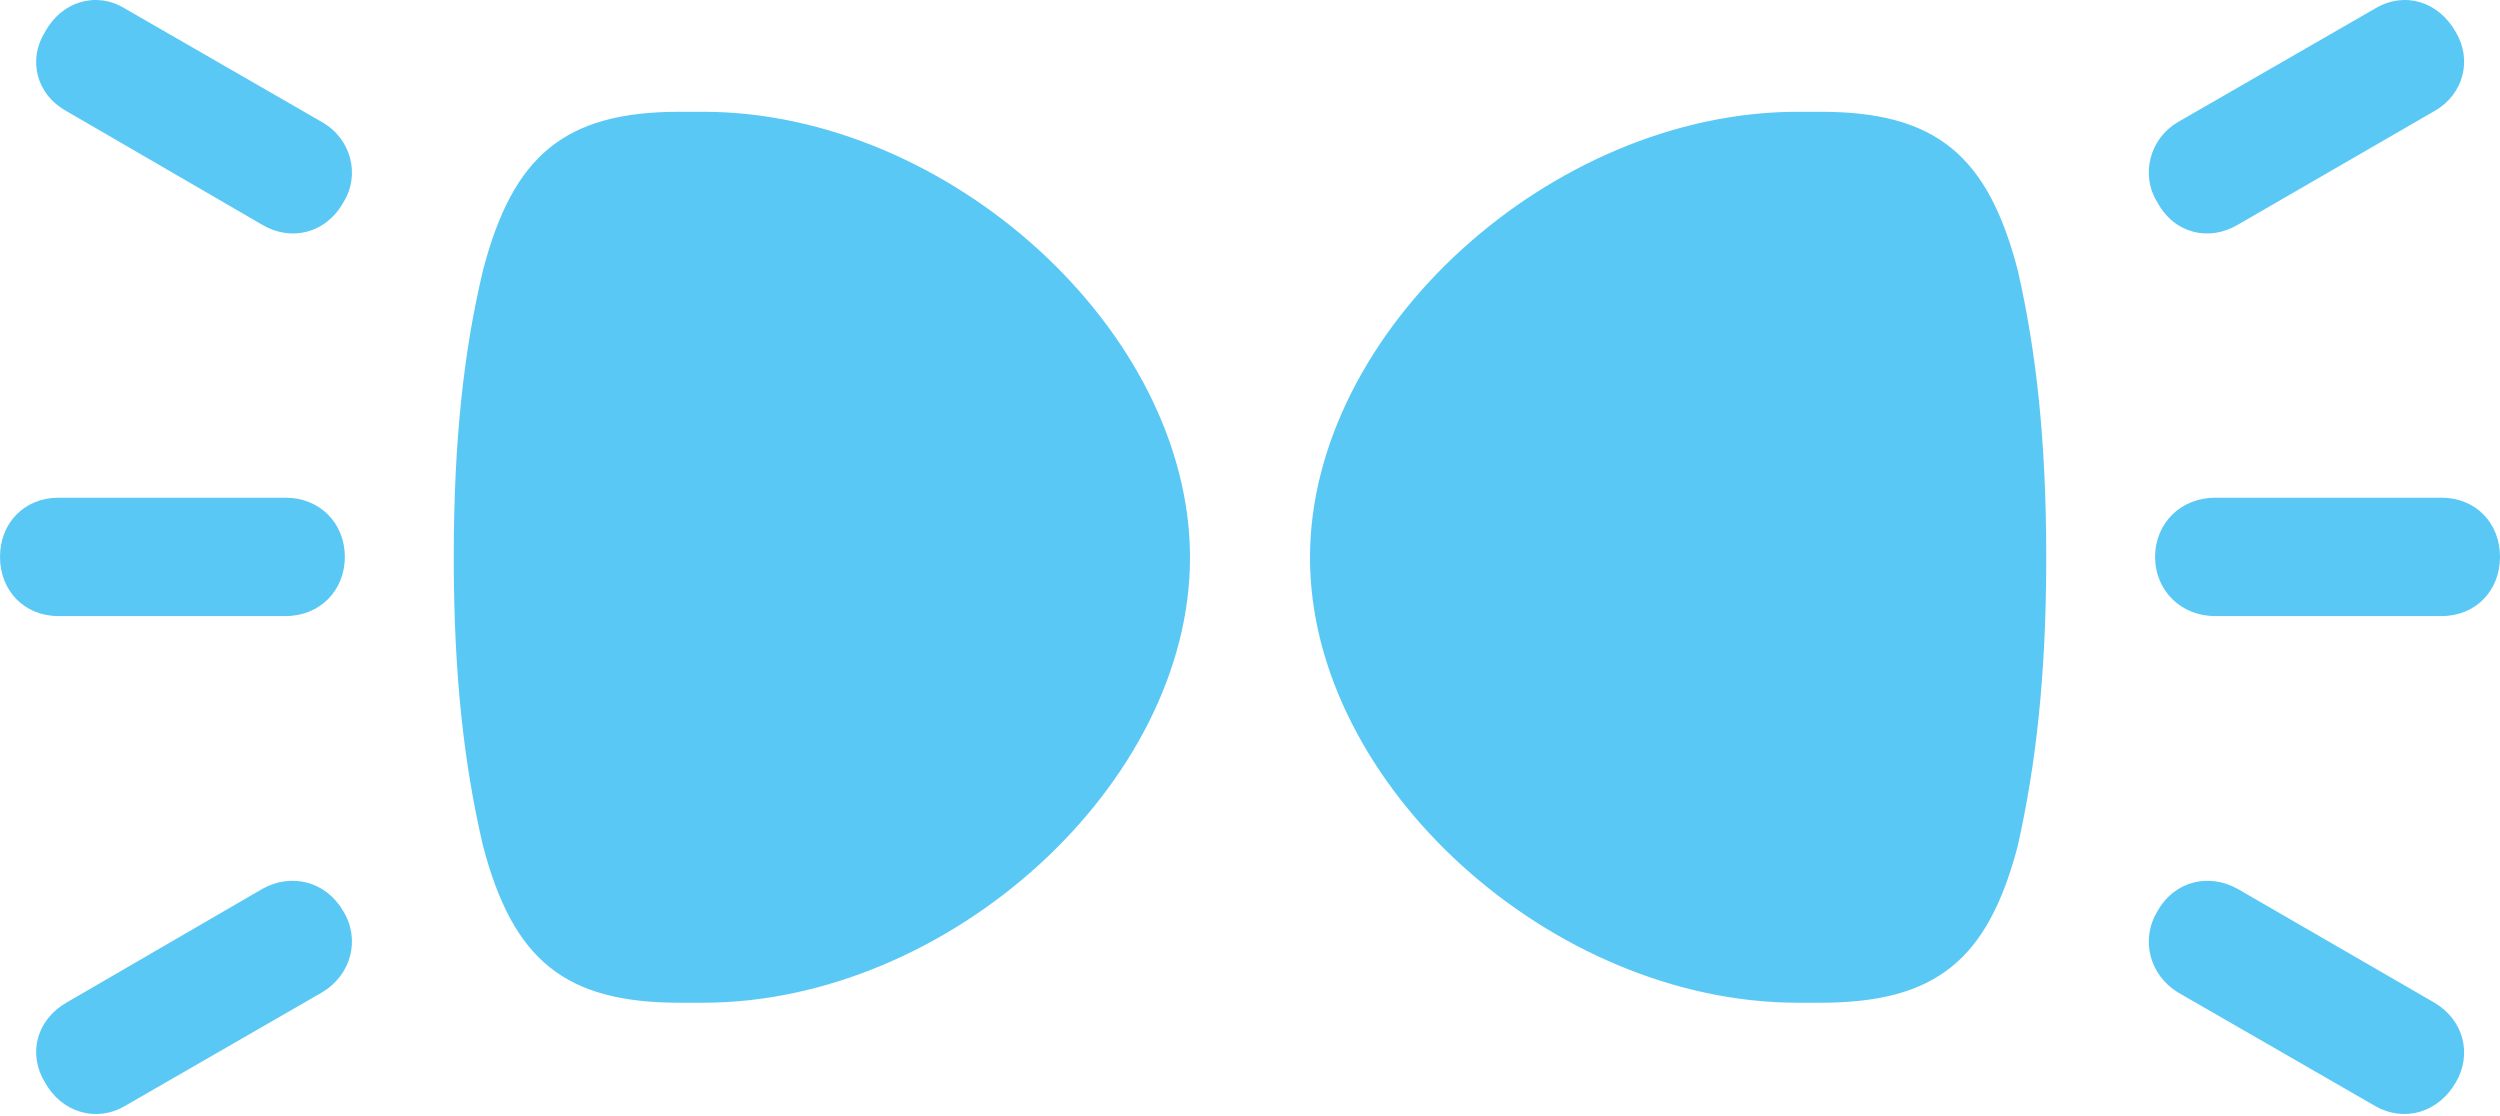 <?xml version="1.0" encoding="UTF-8"?>
<!--Generator: Apple Native CoreSVG 175.5-->
<!DOCTYPE svg
PUBLIC "-//W3C//DTD SVG 1.1//EN"
       "http://www.w3.org/Graphics/SVG/1.1/DTD/svg11.dtd">
<svg version="1.1" xmlns="http://www.w3.org/2000/svg" xmlns:xlink="http://www.w3.org/1999/xlink" width="38.672" height="17.265">
 <g>
  <rect height="17.265" opacity="0" width="38.672" x="0" y="0"/>
  <path d="M18.408 8.626C18.408 5.111 14.661 1.729 10.877 1.729L10.51 1.729C8.74 1.729 7.935 2.401 7.471 4.183C7.178 5.416 7.019 6.795 7.019 8.626C7.019 10.445 7.178 11.825 7.471 13.082C7.935 14.852 8.74 15.511 10.51 15.511L10.877 15.511C14.661 15.511 18.408 12.142 18.408 8.626ZM20.264 8.626C20.264 12.142 24.011 15.511 27.808 15.511L28.162 15.511C29.944 15.511 30.75 14.852 31.213 13.082C31.494 11.825 31.653 10.445 31.653 8.626C31.653 6.795 31.494 5.416 31.213 4.183C30.75 2.401 29.944 1.729 28.162 1.729L27.808 1.729C24.011 1.729 20.264 5.111 20.264 8.626ZM4.053 3.475C4.504 3.744 5.042 3.609 5.31 3.133C5.579 2.706 5.432 2.144 4.98 1.888L1.929 0.13C1.489-0.138 0.952 0.02 0.696 0.496C0.427 0.924 0.562 1.461 1.025 1.717ZM4.419 7.699L0.903 7.699C0.378 7.699 0 8.089 0 8.614C0 9.139 0.378 9.53 0.903 9.53L4.419 9.53C4.944 9.53 5.334 9.139 5.334 8.614C5.334 8.089 4.944 7.699 4.419 7.699ZM4.053 13.753L1.025 15.511C0.562 15.78 0.427 16.305 0.696 16.744C0.952 17.208 1.489 17.367 1.929 17.11L4.98 15.352C5.432 15.084 5.579 14.534 5.31 14.095C5.042 13.631 4.504 13.497 4.053 13.753ZM34.619 3.475L37.659 1.717C38.11 1.461 38.245 0.924 37.988 0.496C37.72 0.02 37.195-0.138 36.743 0.13L33.691 1.888C33.252 2.144 33.105 2.706 33.374 3.133C33.63 3.609 34.167 3.744 34.619 3.475ZM34.265 7.699C33.74 7.699 33.337 8.089 33.337 8.614C33.337 9.139 33.74 9.53 34.265 9.53L37.769 9.53C38.294 9.53 38.672 9.139 38.672 8.614C38.672 8.089 38.294 7.699 37.769 7.699ZM34.619 13.753C34.167 13.497 33.63 13.631 33.374 14.095C33.105 14.534 33.252 15.084 33.691 15.352L36.743 17.11C37.195 17.367 37.72 17.208 37.988 16.744C38.245 16.305 38.11 15.78 37.659 15.511Z" fill="#5ac8f5"/>
 </g>
</svg>
